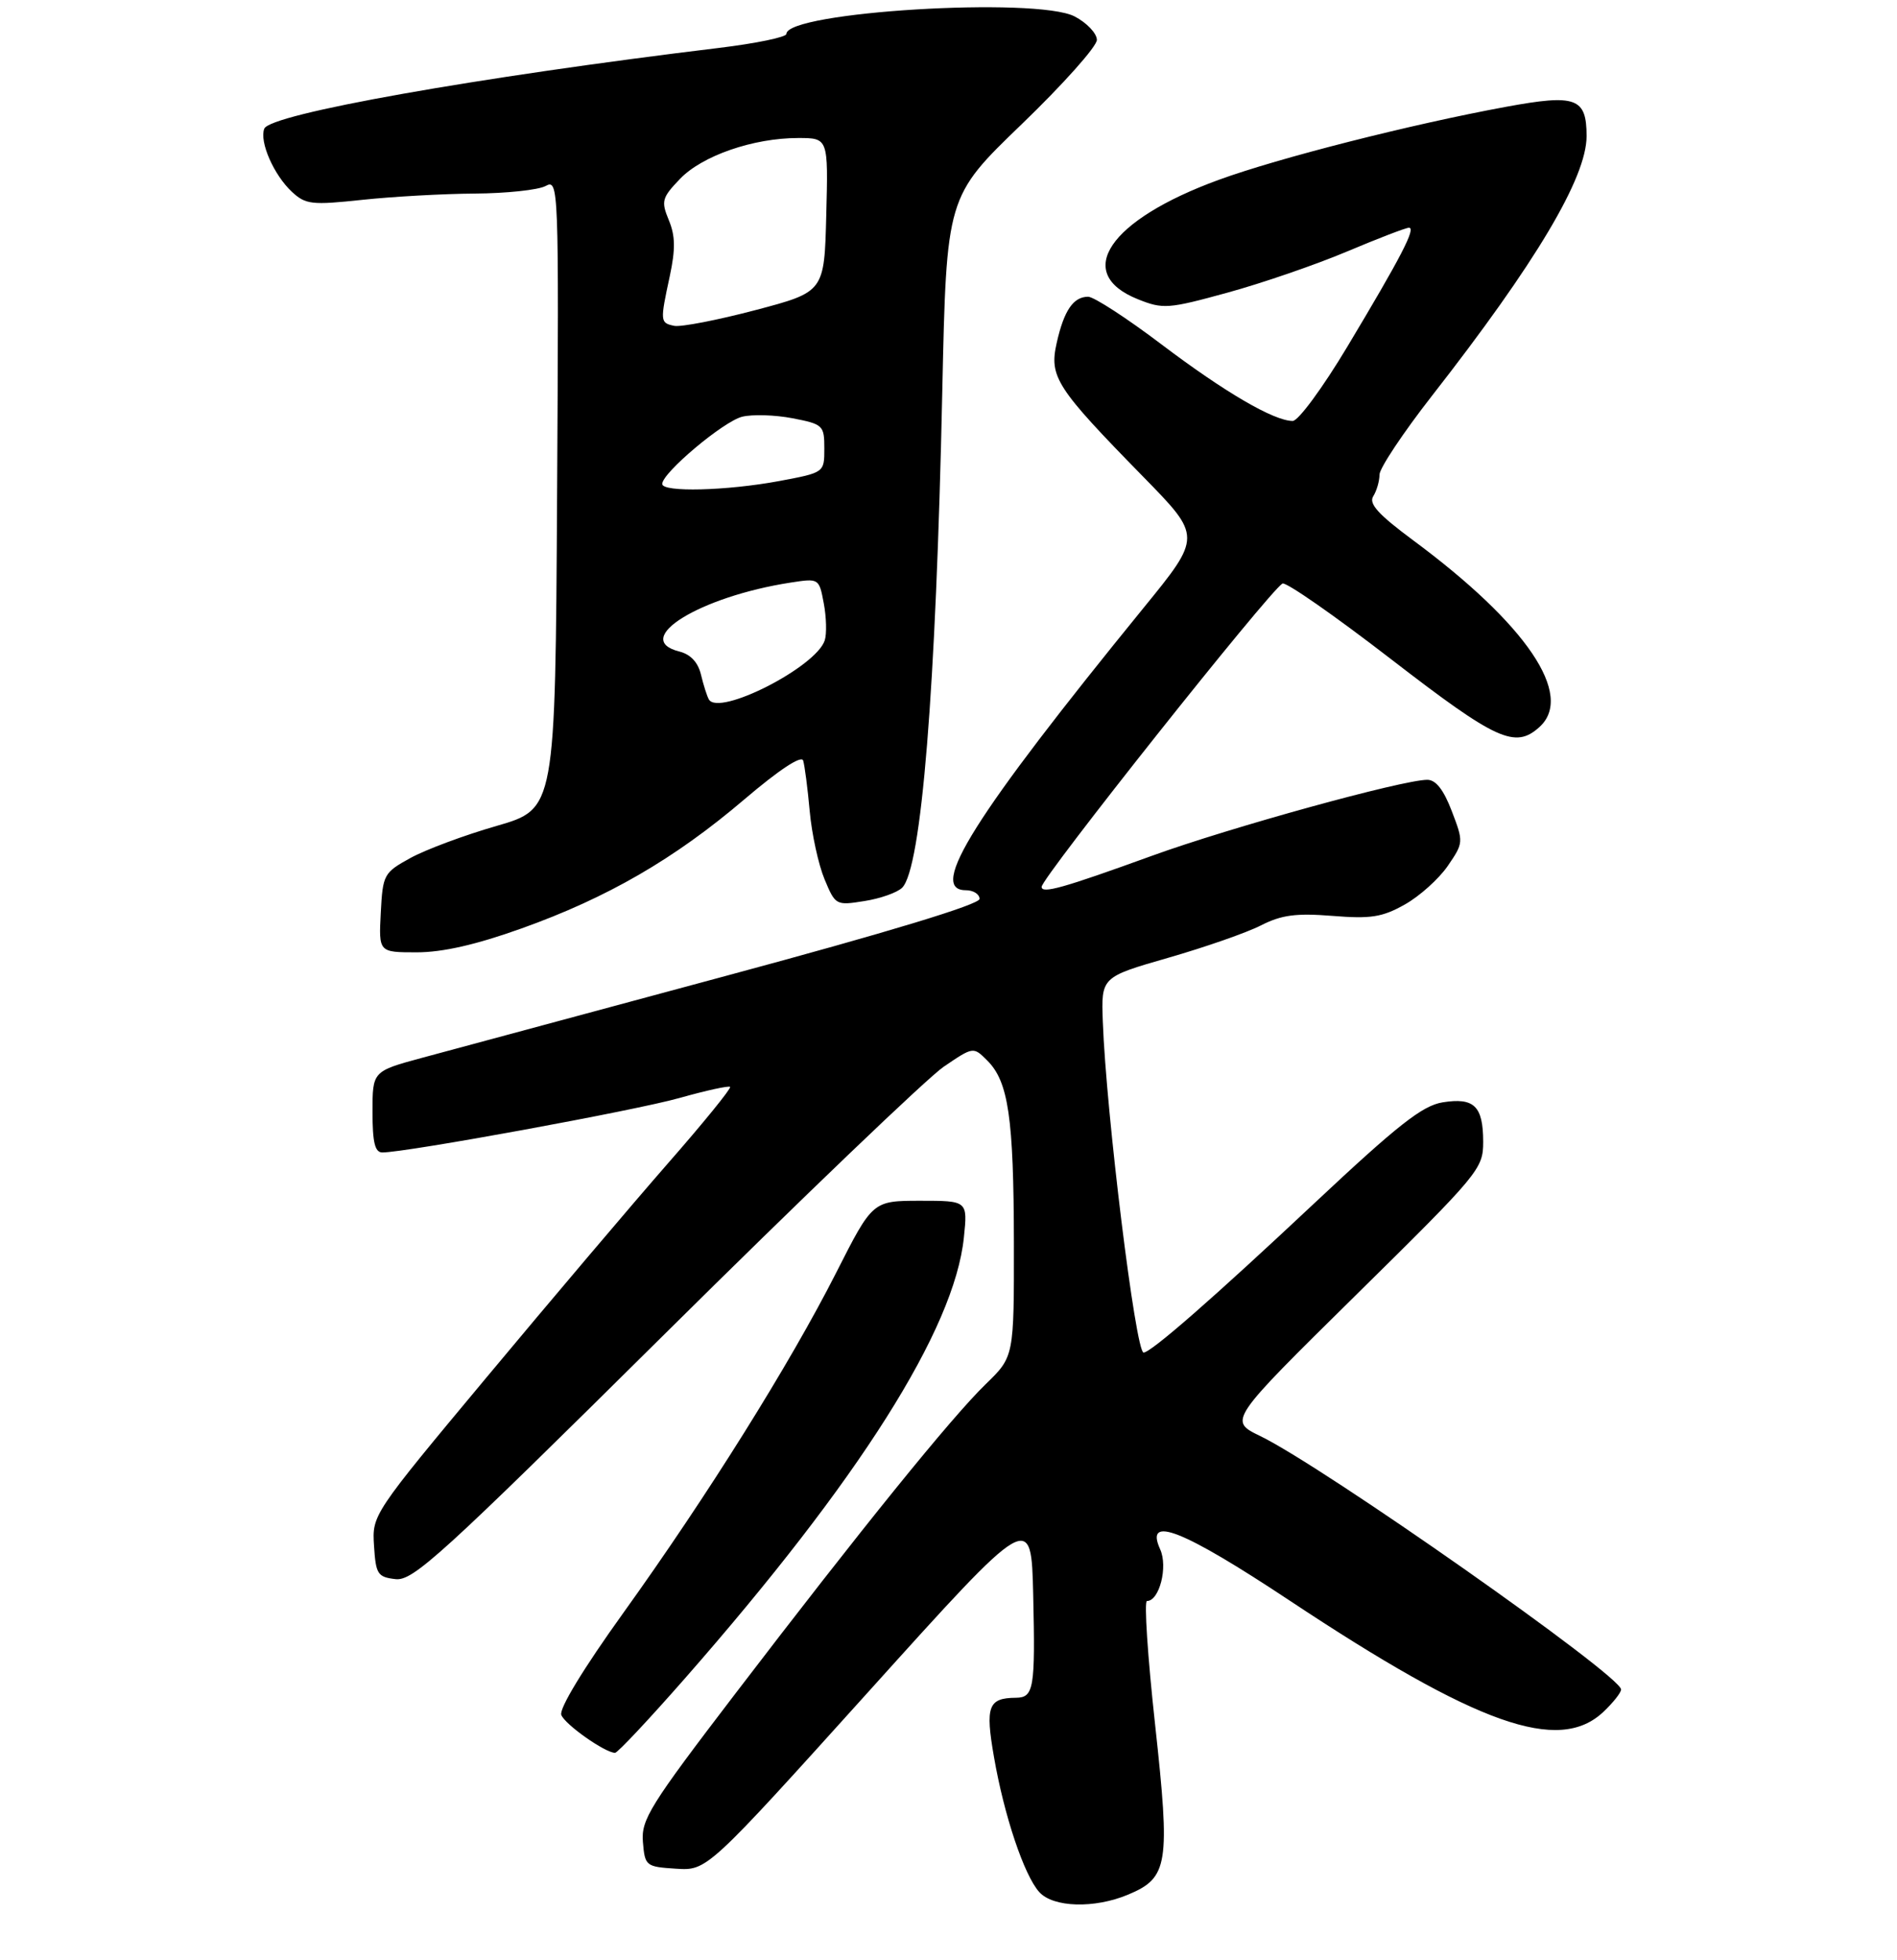 <?xml version="1.0" encoding="UTF-8" standalone="no"?>
<!DOCTYPE svg PUBLIC "-//W3C//DTD SVG 1.1//EN" "http://www.w3.org/Graphics/SVG/1.1/DTD/svg11.dtd" >
<svg xmlns="http://www.w3.org/2000/svg" xmlns:xlink="http://www.w3.org/1999/xlink" version="1.1" viewBox="0 0 275 284">
 <g >
 <path fill="currentColor"
d=" M 163.53 274.55 C 169.36 272.11 169.67 270.20 167.45 249.91 C 166.37 240.06 165.84 232.00 166.27 232.00 C 168.07 232.00 169.34 227.03 168.18 224.50 C 165.89 219.46 171.48 221.68 186.96 231.94 C 214.18 249.98 225.95 254.16 232.42 248.08 C 233.84 246.74 235.00 245.28 235.00 244.82 C 235.00 242.82 191.85 212.53 182.70 208.10 C 178.09 205.87 178.09 205.87 196.55 187.68 C 214.48 170.02 215.01 169.38 215.01 165.45 C 215.00 160.27 213.70 159.01 209.13 159.74 C 206.19 160.22 202.65 163.00 190.48 174.41 C 175.99 188.01 166.85 196.00 165.78 196.00 C 164.63 196.00 160.35 161.26 159.87 148.04 C 159.63 141.59 159.63 141.59 169.36 138.79 C 174.71 137.25 180.77 135.14 182.81 134.09 C 185.78 132.58 187.88 132.30 193.16 132.72 C 198.73 133.17 200.38 132.91 203.65 131.07 C 205.79 129.87 208.58 127.36 209.87 125.49 C 212.17 122.13 212.18 122.03 210.46 117.54 C 209.28 114.45 208.15 113.00 206.91 113.00 C 203.35 113.00 178.32 119.90 167.00 124.01 C 154.09 128.69 151.00 129.56 151.00 128.51 C 151.00 127.20 183.86 85.82 185.91 84.56 C 186.38 84.27 193.45 89.19 201.63 95.50 C 216.94 107.31 219.64 108.55 223.17 105.35 C 228.26 100.74 221.31 90.47 204.84 78.28 C 199.82 74.56 198.39 72.99 199.07 71.92 C 199.56 71.14 199.98 69.73 199.98 68.78 C 199.99 67.84 203.42 62.69 207.59 57.35 C 222.64 38.09 230.00 25.74 230.00 19.73 C 230.00 14.16 228.47 13.61 218.31 15.48 C 204.56 18.01 185.32 22.90 176.65 26.07 C 160.76 31.87 155.53 39.59 164.95 43.36 C 168.59 44.82 169.34 44.77 177.93 42.41 C 182.94 41.04 190.73 38.36 195.24 36.46 C 199.75 34.56 203.80 33.00 204.25 33.00 C 205.31 33.00 203.13 37.21 195.31 50.25 C 191.77 56.16 188.21 61.00 187.40 61.00 C 184.68 61.00 177.58 56.86 168.37 49.90 C 163.35 46.10 158.57 43.00 157.74 43.00 C 155.60 43.00 154.24 44.99 153.19 49.67 C 152.07 54.62 153.08 56.17 165.76 69.12 C 174.21 77.75 174.21 77.75 165.75 88.12 C 141.25 118.20 134.44 129.00 140.00 129.00 C 141.10 129.00 142.00 129.57 142.00 130.26 C 142.00 131.06 128.84 135.06 105.25 141.41 C 85.04 146.86 65.24 152.19 61.25 153.27 C 54.00 155.23 54.00 155.23 54.00 161.11 C 54.00 165.56 54.35 167.00 55.43 167.00 C 58.88 167.00 92.15 160.91 98.49 159.11 C 102.33 158.03 105.64 157.30 105.84 157.50 C 106.04 157.70 101.95 162.74 96.74 168.68 C 91.54 174.63 79.78 188.50 70.61 199.50 C 54.00 219.41 53.93 219.52 54.22 224.00 C 54.48 228.12 54.74 228.53 57.34 228.83 C 59.88 229.12 63.95 225.41 96.34 193.33 C 116.23 173.62 134.44 156.19 136.80 154.58 C 141.10 151.66 141.10 151.66 143.12 153.68 C 146.19 156.74 146.95 161.95 146.98 180.05 C 147.00 196.59 147.00 196.59 142.92 200.55 C 137.93 205.38 124.80 221.61 106.60 245.42 C 94.19 261.65 92.93 263.68 93.20 266.92 C 93.49 270.40 93.62 270.51 98.00 270.79 C 102.50 271.08 102.50 271.08 126.00 245.03 C 149.50 218.97 149.50 218.97 149.78 231.18 C 150.09 244.68 149.87 245.99 147.28 246.02 C 143.26 246.05 142.81 247.25 144.09 254.59 C 145.56 263.10 148.47 271.76 150.66 274.18 C 152.69 276.42 158.66 276.59 163.53 274.55 Z  M 99.26 243.25 C 124.57 214.41 138.36 192.63 139.73 179.32 C 140.28 174.00 140.28 174.00 133.39 174.00 C 126.50 174.01 126.50 174.01 121.22 184.42 C 114.51 197.64 102.55 216.75 90.34 233.75 C 84.60 241.74 81.02 247.62 81.37 248.51 C 81.90 249.90 87.71 253.99 89.16 254.00 C 89.53 254.00 94.07 249.16 99.26 243.25 Z  M 75.57 134.55 C 88.06 130.09 97.78 124.46 107.89 115.85 C 112.94 111.55 116.18 109.41 116.43 110.21 C 116.65 110.92 117.08 114.22 117.38 117.54 C 117.68 120.86 118.65 125.30 119.53 127.41 C 121.10 131.18 121.19 131.23 125.31 130.57 C 127.62 130.21 130.07 129.34 130.78 128.64 C 133.58 125.86 135.68 99.95 136.60 56.67 C 137.21 28.50 137.21 28.50 148.11 18.00 C 154.11 12.22 159.02 6.72 159.01 5.78 C 159.00 4.83 157.55 3.30 155.78 2.38 C 150.21 -0.49 114.00 1.71 114.00 4.92 C 114.00 5.38 109.61 6.29 104.25 6.94 C 69.07 11.20 39.12 16.52 38.31 18.65 C 37.58 20.55 39.70 25.37 42.33 27.81 C 44.31 29.64 45.20 29.74 52.50 28.96 C 56.90 28.49 64.24 28.08 68.82 28.05 C 73.39 28.02 78.01 27.53 79.08 26.96 C 80.99 25.93 81.02 26.62 80.76 71.57 C 80.50 117.22 80.50 117.22 72.00 119.68 C 67.33 121.02 61.70 123.12 59.50 124.33 C 55.63 126.46 55.49 126.72 55.20 132.26 C 54.90 138.00 54.90 138.00 60.41 138.00 C 64.16 138.00 69.00 136.90 75.57 134.55 Z  M 102.76 101.35 C 102.49 100.88 101.98 99.27 101.62 97.77 C 101.19 95.97 100.11 94.82 98.48 94.41 C 91.43 92.64 101.41 86.46 114.62 84.42 C 118.72 83.79 118.74 83.80 119.42 87.44 C 119.80 89.44 119.86 91.86 119.56 92.79 C 118.32 96.66 104.18 103.86 102.76 101.35 Z  M 96.00 70.13 C 96.00 68.52 104.85 61.08 107.58 60.39 C 109.06 60.02 112.35 60.12 114.89 60.61 C 119.32 61.47 119.50 61.64 119.50 64.99 C 119.50 68.48 119.50 68.48 113.00 69.70 C 105.32 71.13 96.00 71.36 96.00 70.13 Z  M 97.75 47.22 C 95.69 46.79 95.67 46.62 97.10 39.99 C 97.93 36.10 97.90 34.16 96.95 31.89 C 95.82 29.15 95.95 28.66 98.57 25.93 C 101.79 22.56 109.21 20.00 115.71 20.00 C 120.07 20.00 120.07 20.00 119.78 31.15 C 119.50 42.30 119.50 42.30 109.50 44.94 C 104.00 46.39 98.71 47.41 97.75 47.22 Z "/>
</g>
</svg>